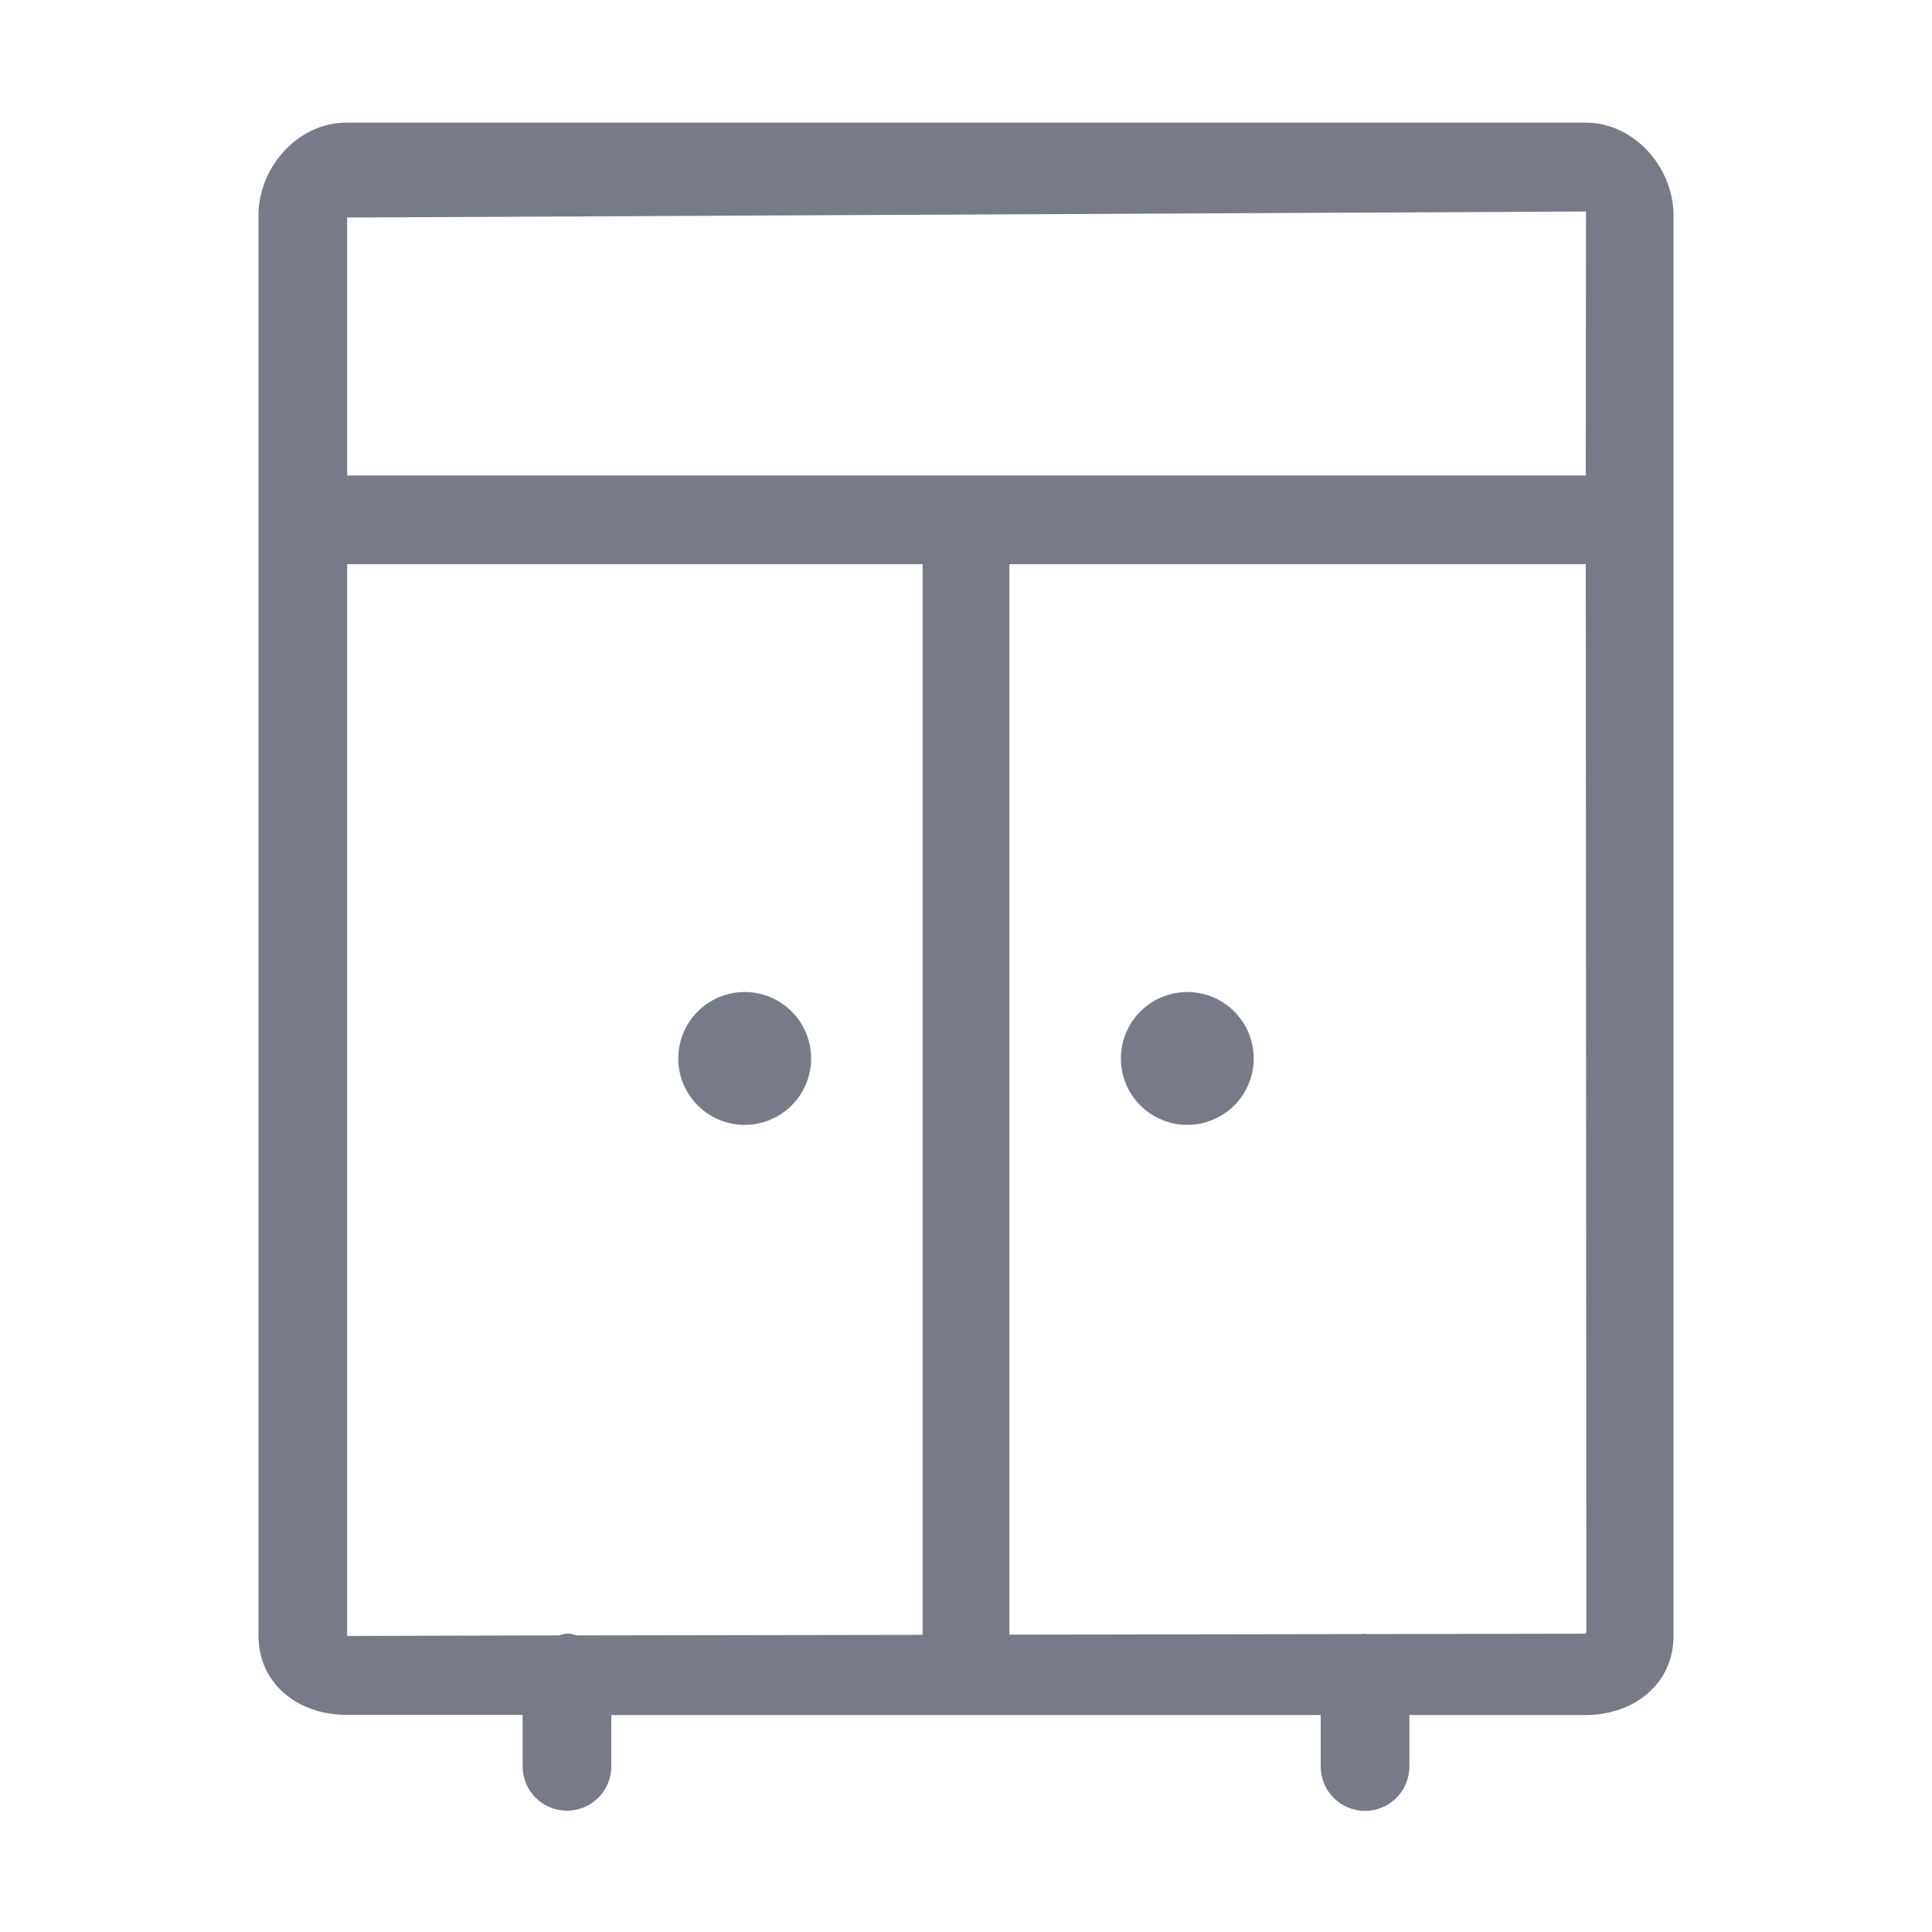 <?xml version="1.0" standalone="no"?><!DOCTYPE svg PUBLIC "-//W3C//DTD SVG 1.1//EN" "http://www.w3.org/Graphics/SVG/1.1/DTD/svg11.dtd"><svg t="1542163946544" class="icon" style="" viewBox="0 0 1024 1024" version="1.1" xmlns="http://www.w3.org/2000/svg" p-id="1051" xmlns:xlink="http://www.w3.org/1999/xlink" width="200" height="200"><defs><style type="text/css"></style></defs><path d="M840.4 65H183.6c-25.9 0-46.6 23.9-46.6 49.1V867c0 25.2 20.7 41.9 46.6 41.9H277v27.3c0 13 10.5 23.5 23.5 23.5s23.5-10.5 23.5-23.5V909h376v27.3c0 13 10.5 23.5 23.5 23.5s23.5-10.5 23.5-23.5V909h93.4c25.9 0 46.6-16.7 46.6-41.9v-753c0-25.2-20.7-49.1-46.6-49.1z m0.2 47.1l-0.1 139.9H184V115.3l656.6-3.2zM184 299h305v567.5l-183.2 0.3c-1.6-0.3-3.2-1-4.8-1-1.7 0-3.1 0.6-4.7 1l-112.3 0.3V299z m656.4 566.9l-116.3 0.2c-0.4 0-0.7-0.2-1-0.2-0.4 0-0.9 0.2-1.3 0.2l-186.8 0.3V299h305.5l0.3 564.8s-0.1 2.1-0.4 2.1z" fill="#777B88" p-id="1052"></path><path d="M394.7 561m-35.2 0a35.2 35.2 0 1 0 70.4 0 35.2 35.2 0 1 0-70.4 0Z" fill="#777B88" p-id="1053"></path><path d="M629.3 561m-35.2 0a35.2 35.2 0 1 0 70.4 0 35.2 35.2 0 1 0-70.4 0Z" fill="#777B88" p-id="1054"></path></svg>